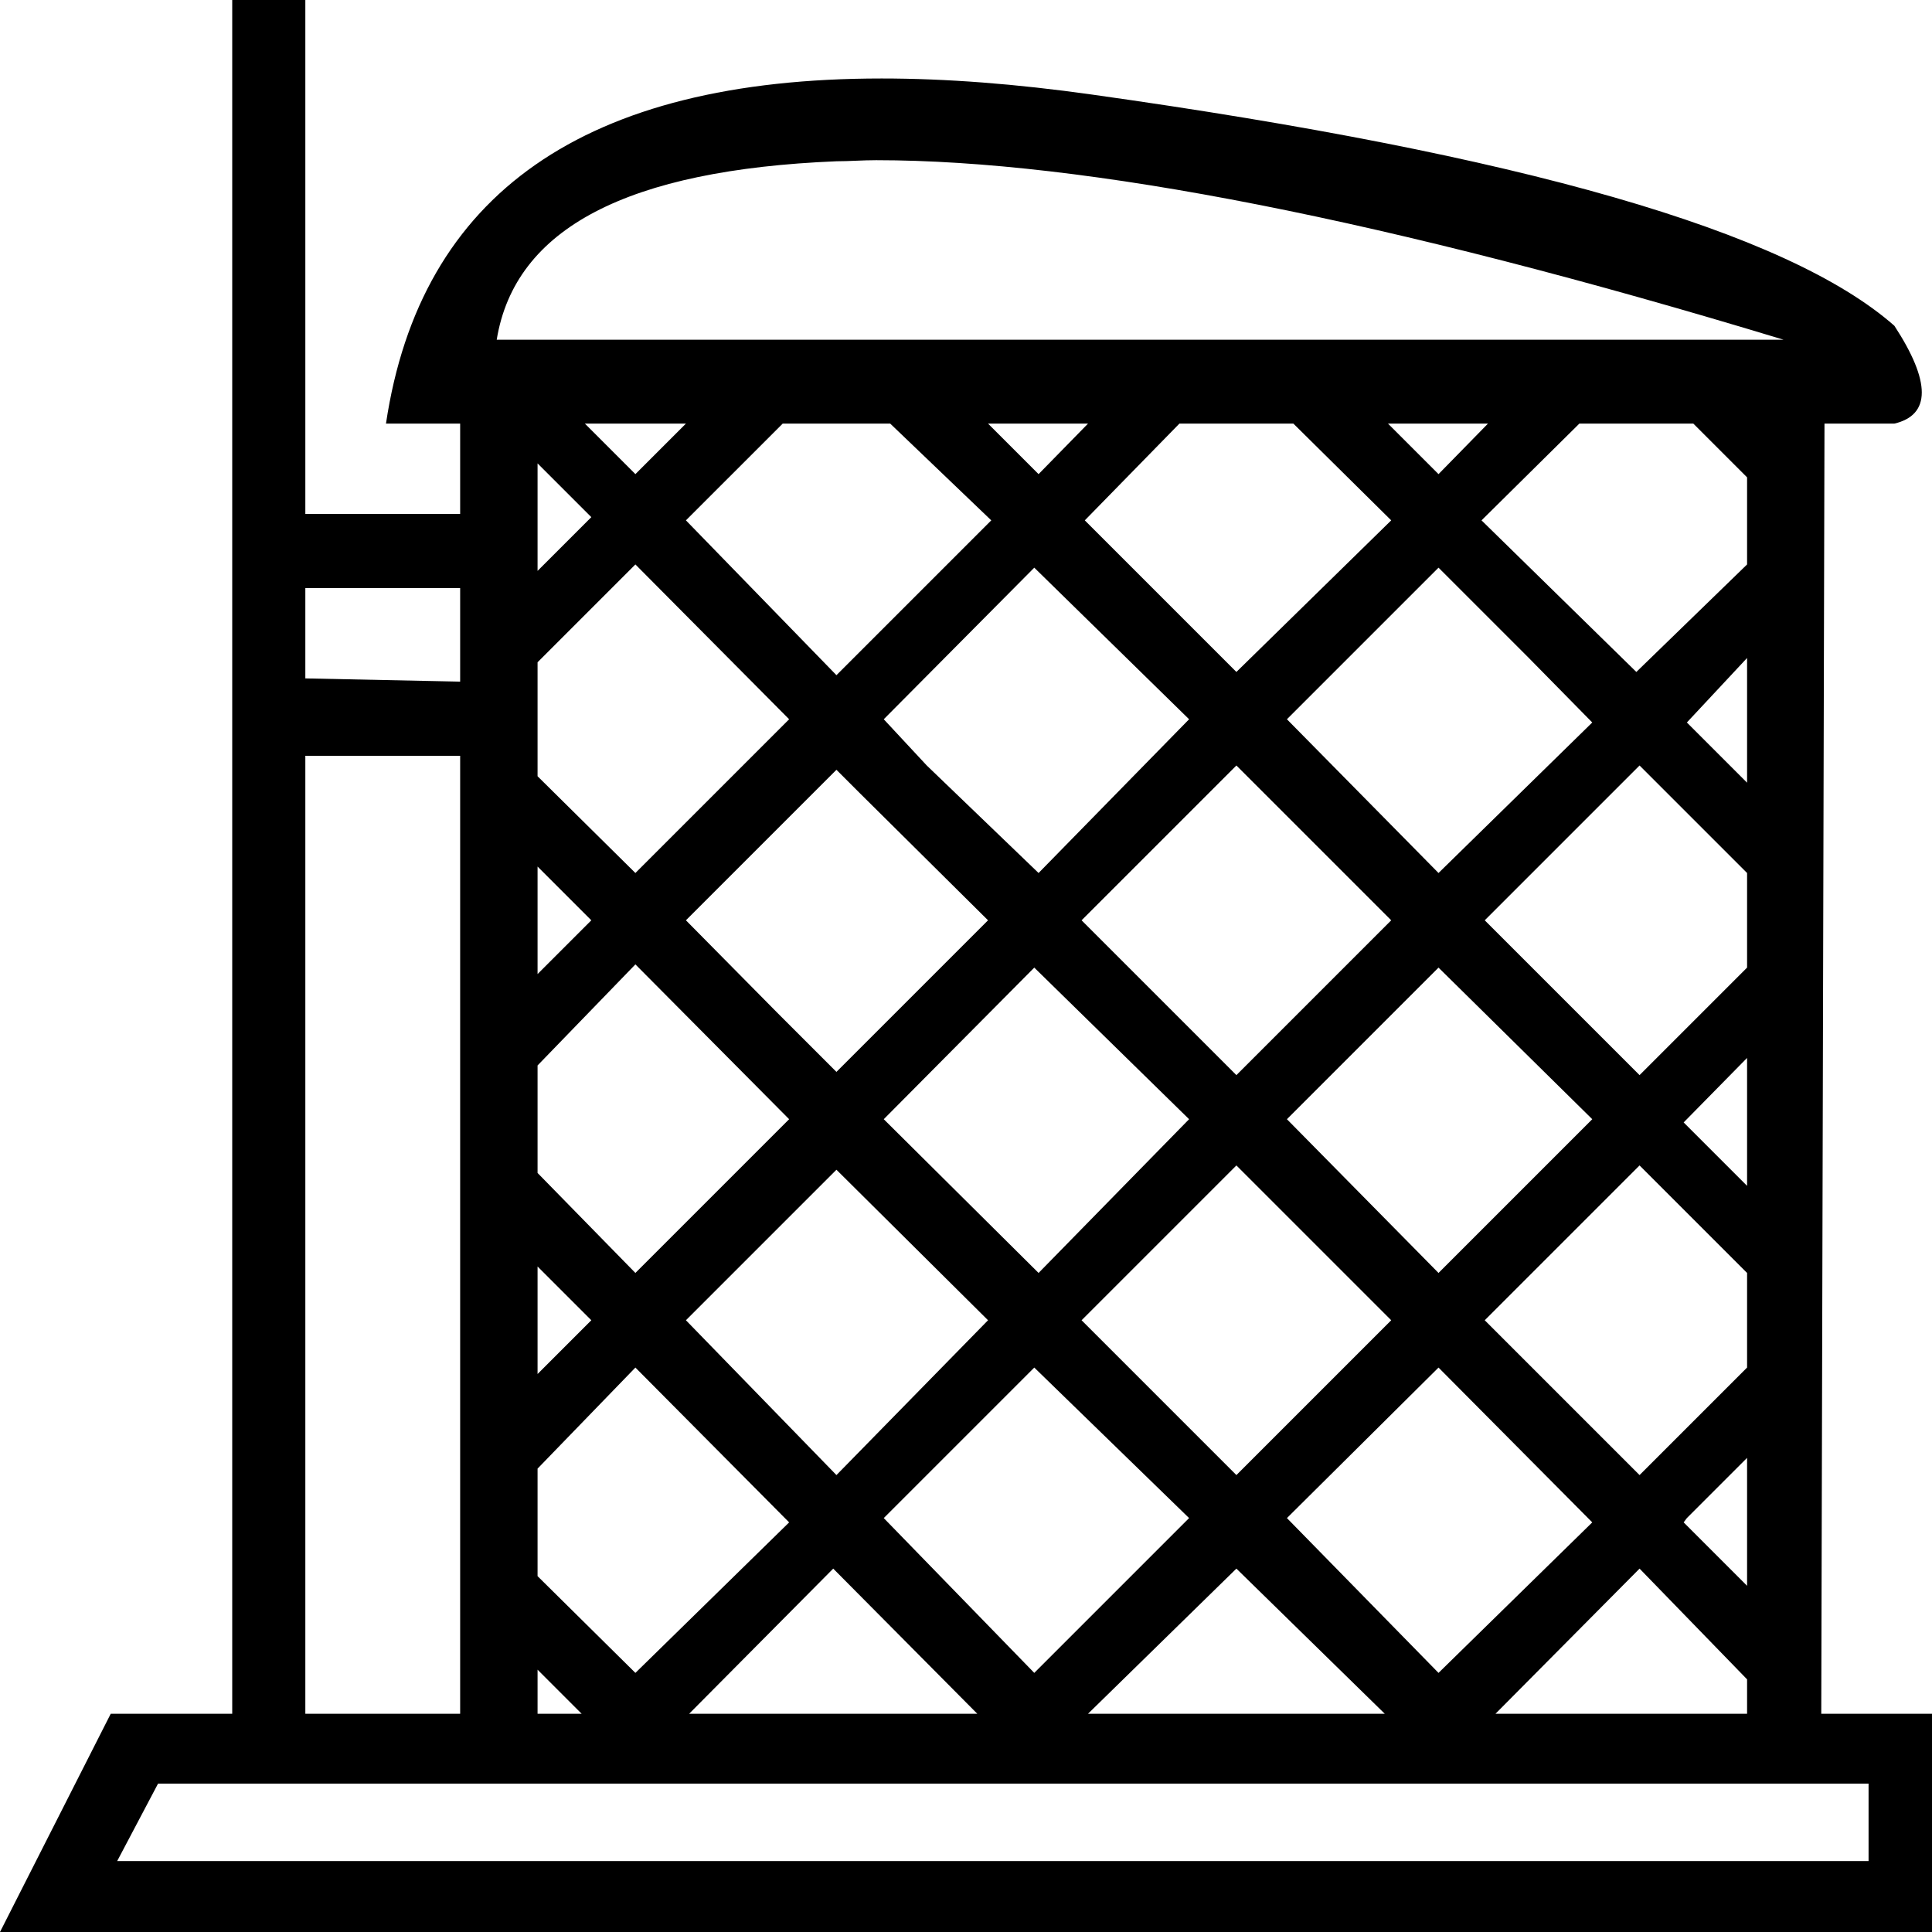<?xml version='1.0' encoding ='UTF-8' standalone='yes'?>
<svg width='17.97' height='17.97' xmlns='http://www.w3.org/2000/svg' xmlns:xlink='http://www.w3.org/1999/xlink' >
<path style='fill:black; stroke:none' d=' M 8.15 1.49  C 10.08 1.49 12.9 2.04 16.59 3.16  L 4.62 3.16  C 4.79 2.12 5.84 1.58 7.78 1.5  C 7.9 1.5 8.02 1.49 8.15 1.49  Z  M 6.38 3.94  L 5.91 4.41  L 5.44 3.94  Z  M 10.12 3.94  L 9.66 4.41  L 9.19 3.94  Z  M 13.84 3.94  L 13.38 4.41  L 12.91 3.94  Z  M 5 4.31  L 5.5 4.81  L 5 5.31  L 5 4.31  Z  M 12.03 3.94  L 12.94 4.84  L 11.5 6.25  L 10.09 4.84  L 10.97 3.94  Z  M 15.75 3.94  L 16.25 4.44  L 16.25 5.25  L 15.22 6.25  L 13.78 4.84  L 14.69 3.94  Z  M 8.28 3.94  L 9.22 4.84  L 7.78 6.28  L 6.38 4.84  L 7.28 3.94  Z  M 4.28 5.47  L 4.28 6.34  L 2.84 6.31  L 2.84 5.47  Z  M 16.25 6.12  L 16.25 7.28  L 15.69 6.72  L 16.25 6.12  Z  M 5.91 5.25  L 7.34 6.69  L 5.91 8.12  L 5 7.22  L 5 6.16  L 5.91 5.25  Z  M 9.62 5.28  L 11.06 6.69  L 9.66 8.12  L 8.62 7.12  L 8.22 6.69  L 9.62 5.28  Z  M 13.38 5.28  L 14.22 6.12  L 14.81 6.72  L 13.38 8.12  L 11.97 6.69  L 13.38 5.28  Z  M 5 8.06  L 5.5 8.56  L 5 9.06  L 5 8.06  Z  M 7.78 7.16  L 8 7.38  L 9.19 8.56  L 7.78 9.97  L 7.22 9.41  L 6.38 8.56  L 7.78 7.16  Z  M 11.5 7.12  L 12.94 8.56  L 11.5 10  L 10.06 8.56  L 11.5 7.12  Z  M 15.25 7.12  L 16.25 8.12  L 16.25 9  L 15.25 10  L 14.94 9.69  L 13.81 8.56  L 15.25 7.12  Z  M 16.25 9.84  L 16.25 11.03  L 15.66 10.44  L 16.25 9.84  Z  M 5.91 8.97  L 7.34 10.41  L 5.91 11.84  L 5 10.91  L 5 9.91  L 5.91 8.97  Z  M 9.62 9  L 11.06 10.41  L 9.66 11.84  L 8.22 10.41  L 9.62 9  Z  M 13.38 9  L 14.81 10.41  L 13.38 11.84  L 11.97 10.41  L 13.38 9  Z  M 5 11.78  L 5.5 12.28  L 5 12.78  L 5 11.78  Z  M 7.78 10.88  L 9.19 12.28  L 7.78 13.72  L 6.38 12.28  L 7.78 10.88  Z  M 11.5 10.84  L 12.94 12.28  L 11.5 13.72  L 10.06 12.28  L 11.5 10.84  Z  M 15.25 10.84  L 16.25 11.84  L 16.25 12.72  L 15.25 13.72  L 13.81 12.28  L 15.25 10.84  Z  M 16.25 13.56  L 16.25 14.75  L 15.66 14.16  L 15.69 14.12  L 16.25 13.56  Z  M 5.91 12.72  L 7.34 14.16  L 5.91 15.56  L 5 14.66  L 5 13.66  L 5.91 12.72  Z  M 9.62 12.72  L 11.06 14.12  L 9.62 15.56  L 8.22 14.12  L 9.62 12.72  Z  M 13.38 12.72  L 14.81 14.16  L 13.38 15.56  L 11.97 14.12  L 13.38 12.72  Z  M 4.28 7.03  L 4.28 15.94  L 2.84 15.94  L 2.84 7.03  Z  M 5 15.53  L 5.41 15.94  L 5 15.94  L 5 15.53  Z  M 7.75 14.59  L 9.09 15.94  L 6.41 15.94  L 7.75 14.59  Z  M 11.5 14.59  L 12.88 15.94  L 10.12 15.94  L 11.5 14.59  Z  M 15.25 14.59  L 16.25 15.62  L 16.25 15.94  L 13.91 15.94  L 15.25 14.59  Z  M 17.38 16.59  L 17.38 17.31  L 1.09 17.31  L 1.47 16.59  Z  M 2.16 0  L 2.16 15.94  L 1.03 15.94  L 0 17.97  L 17.97 17.97  L 17.97 15.94  L 16.94 15.94  L 16.97 3.94  L 17.62 3.94  C 17.96 3.86 17.96 3.55 17.62 3.03  C 16.62 2.15 14.15 1.44 10.16 0.88  C 9.45 0.78 8.8 0.73 8.2 0.73  C 5.44 0.73 3.91 1.8 3.59 3.94  L 4.28 3.94  L 4.28 4.78  L 2.84 4.78  L 2.84 0  Z '/></svg>

